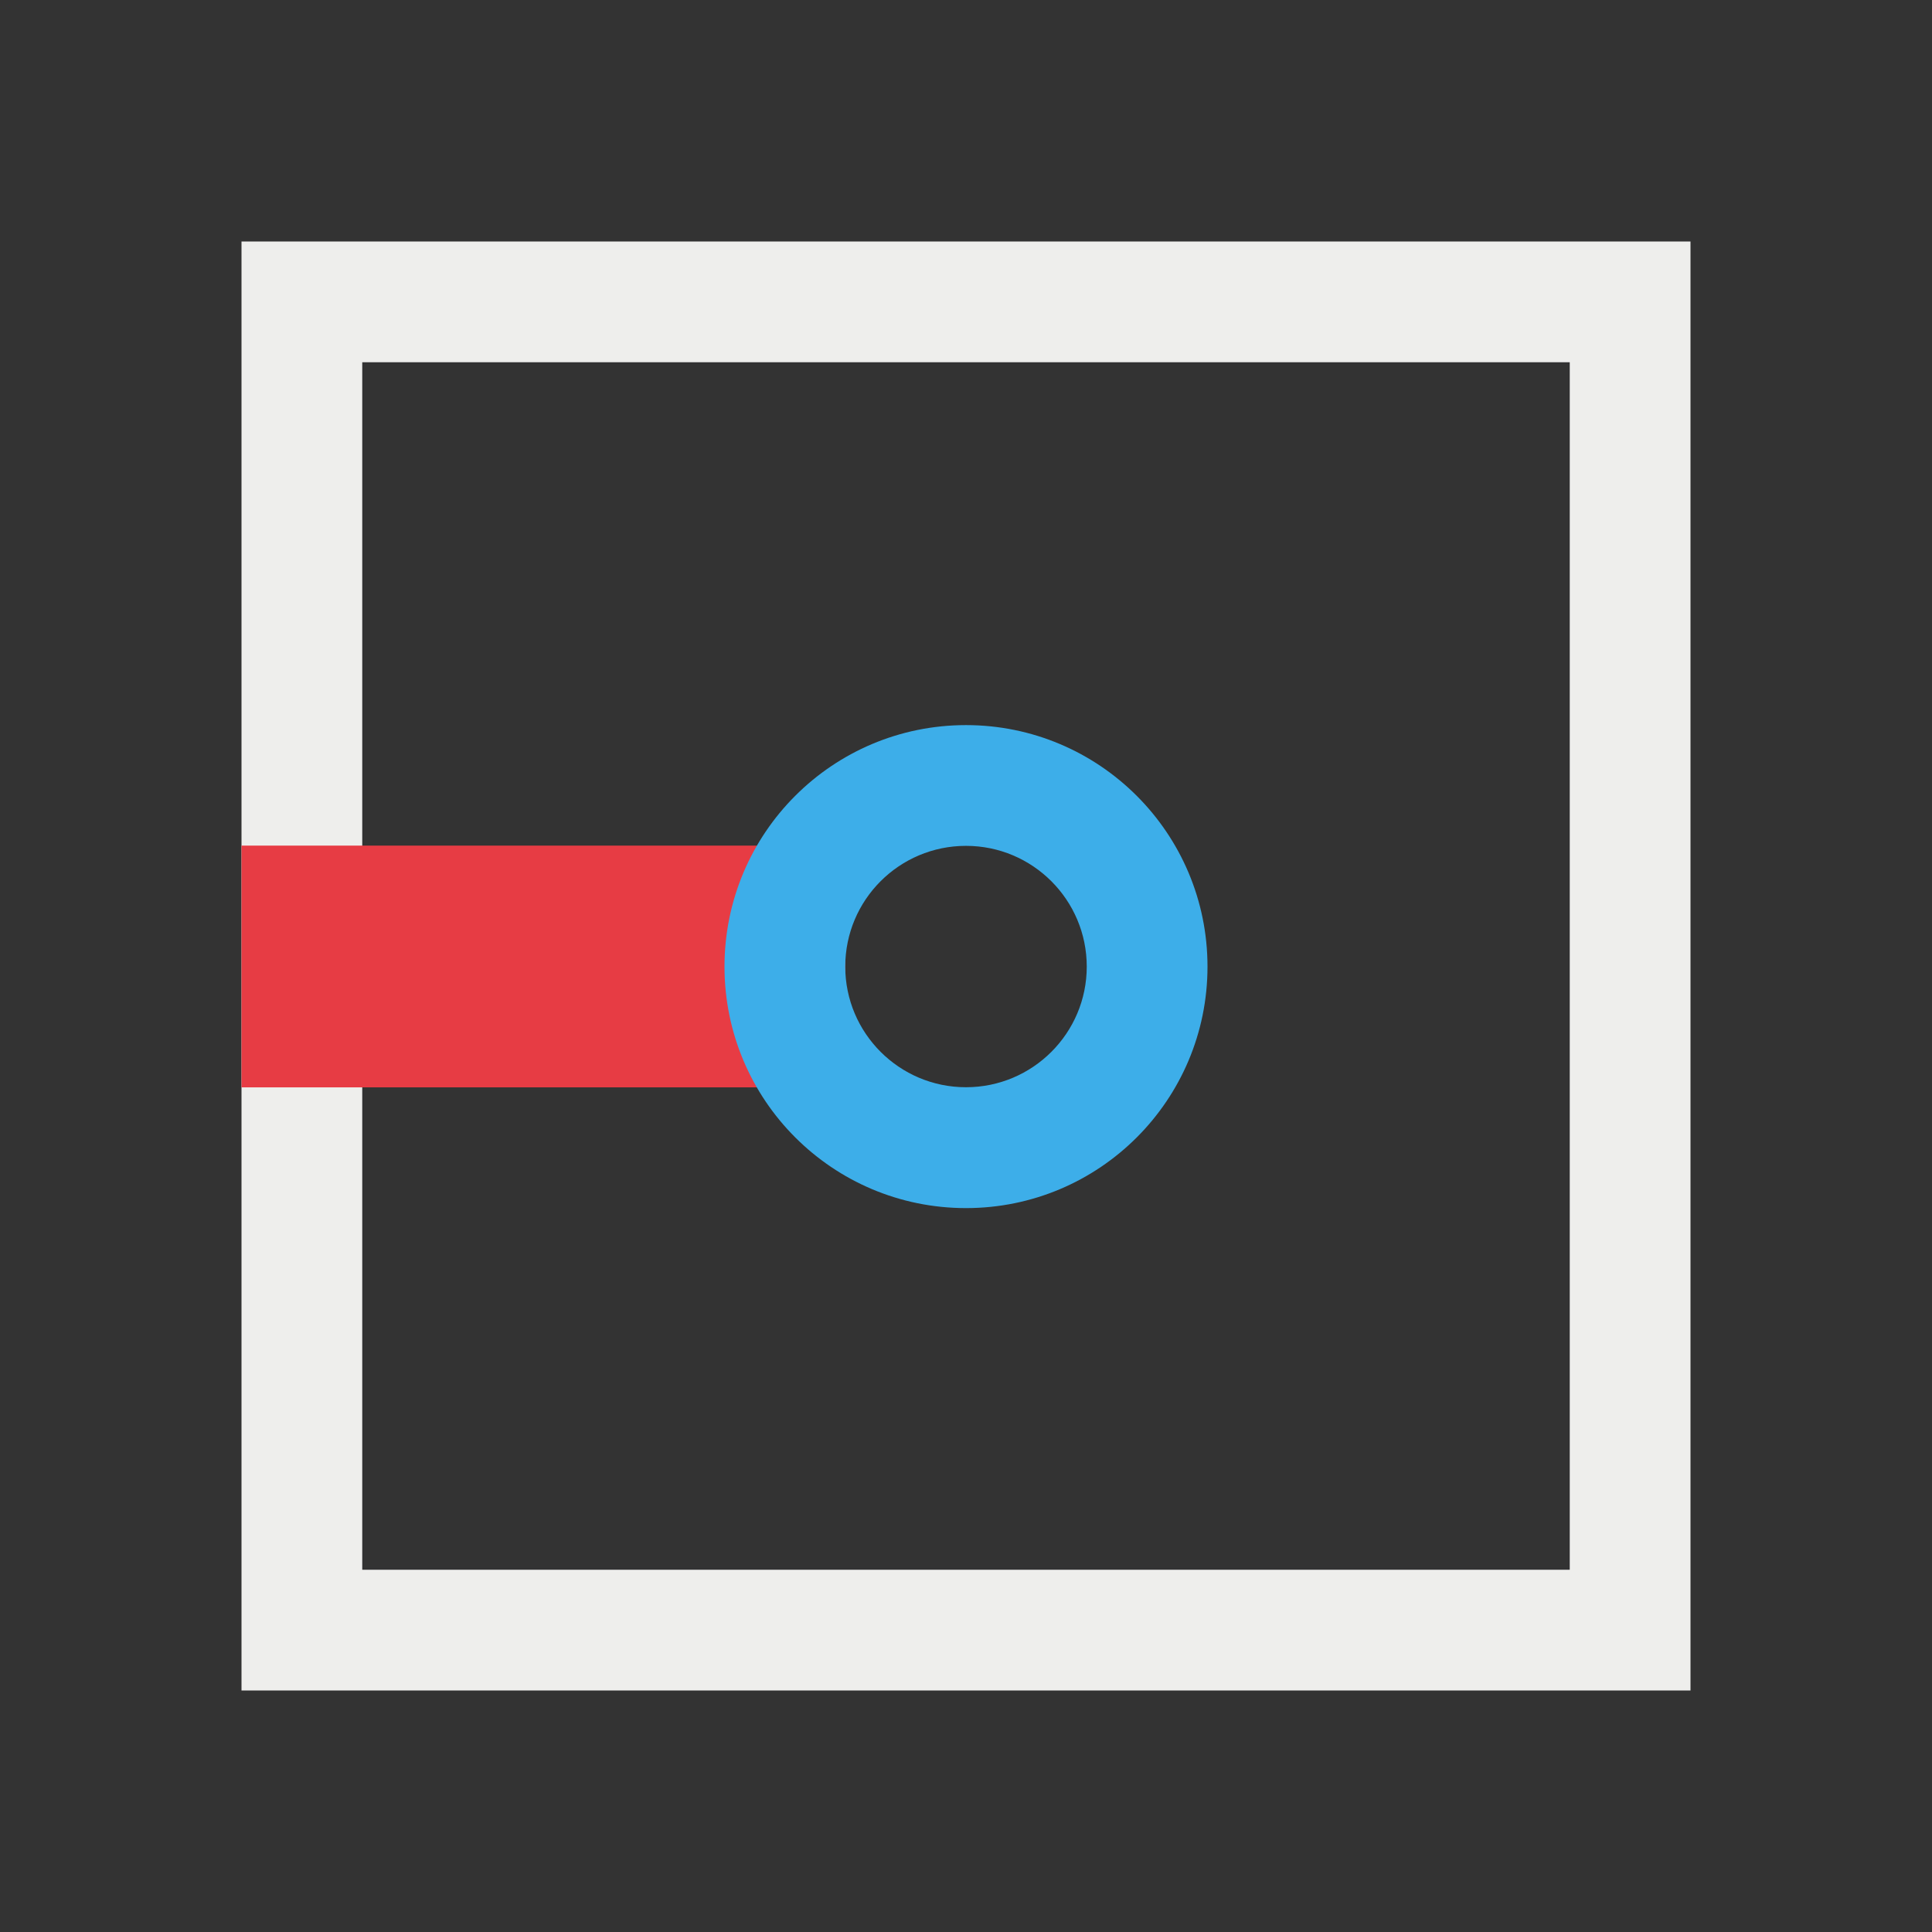 <svg xmlns="http://www.w3.org/2000/svg" viewBox="0 0 16 16">
  <rect x="0" y="0" width="16" height="16" fill="#333333" stroke="none"/>
  <defs id="defs3051">
    <style type="text/css" id="current-color-scheme">
      .ColorScheme-Text {
        color:#eeeeec;
      }
      .ColorScheme-Highlight {
        color:#3daee9;
      }
      .ColorScheme-NegativeText {
        color:#e73c44;
      }
      </style>
  </defs>
  <path 
        style="fill:currentColor;fill-opacity:1;stroke:none"
        d="m 2,2 0,12 12,0 0,-12 z m 1,1 10,0 0,10 -10,0 z"
        class="ColorScheme-Text"
        />
  <path 
     style="fill:currentColor;fill-opacity:1;stroke:none" 
     class="ColorScheme-NegativeText"
      d="m 2,7.003 5,0 0,2.002 L 2,9.005 Z"
        />
  <path
        style="fill:currentColor;fill-opacity:1;stroke:none"
     d="m 8,6.005 c -1.105,0 -2,0.895 -2,2 0,1.105 0.895,2 2,2 1.105,0 2,-0.895 2,-2 C 10,6.901 9.105,6.005 8,6.005 m 0,1 c 0.552,0 1,0.448 1,1 C 9,8.556 8.552,9.004 8,9.004 7.448,9.004 7,8.556 7,8.005 7,7.452 7.448,7.005 8,7.005"
        class="ColorScheme-Highlight"
      />
</svg>
